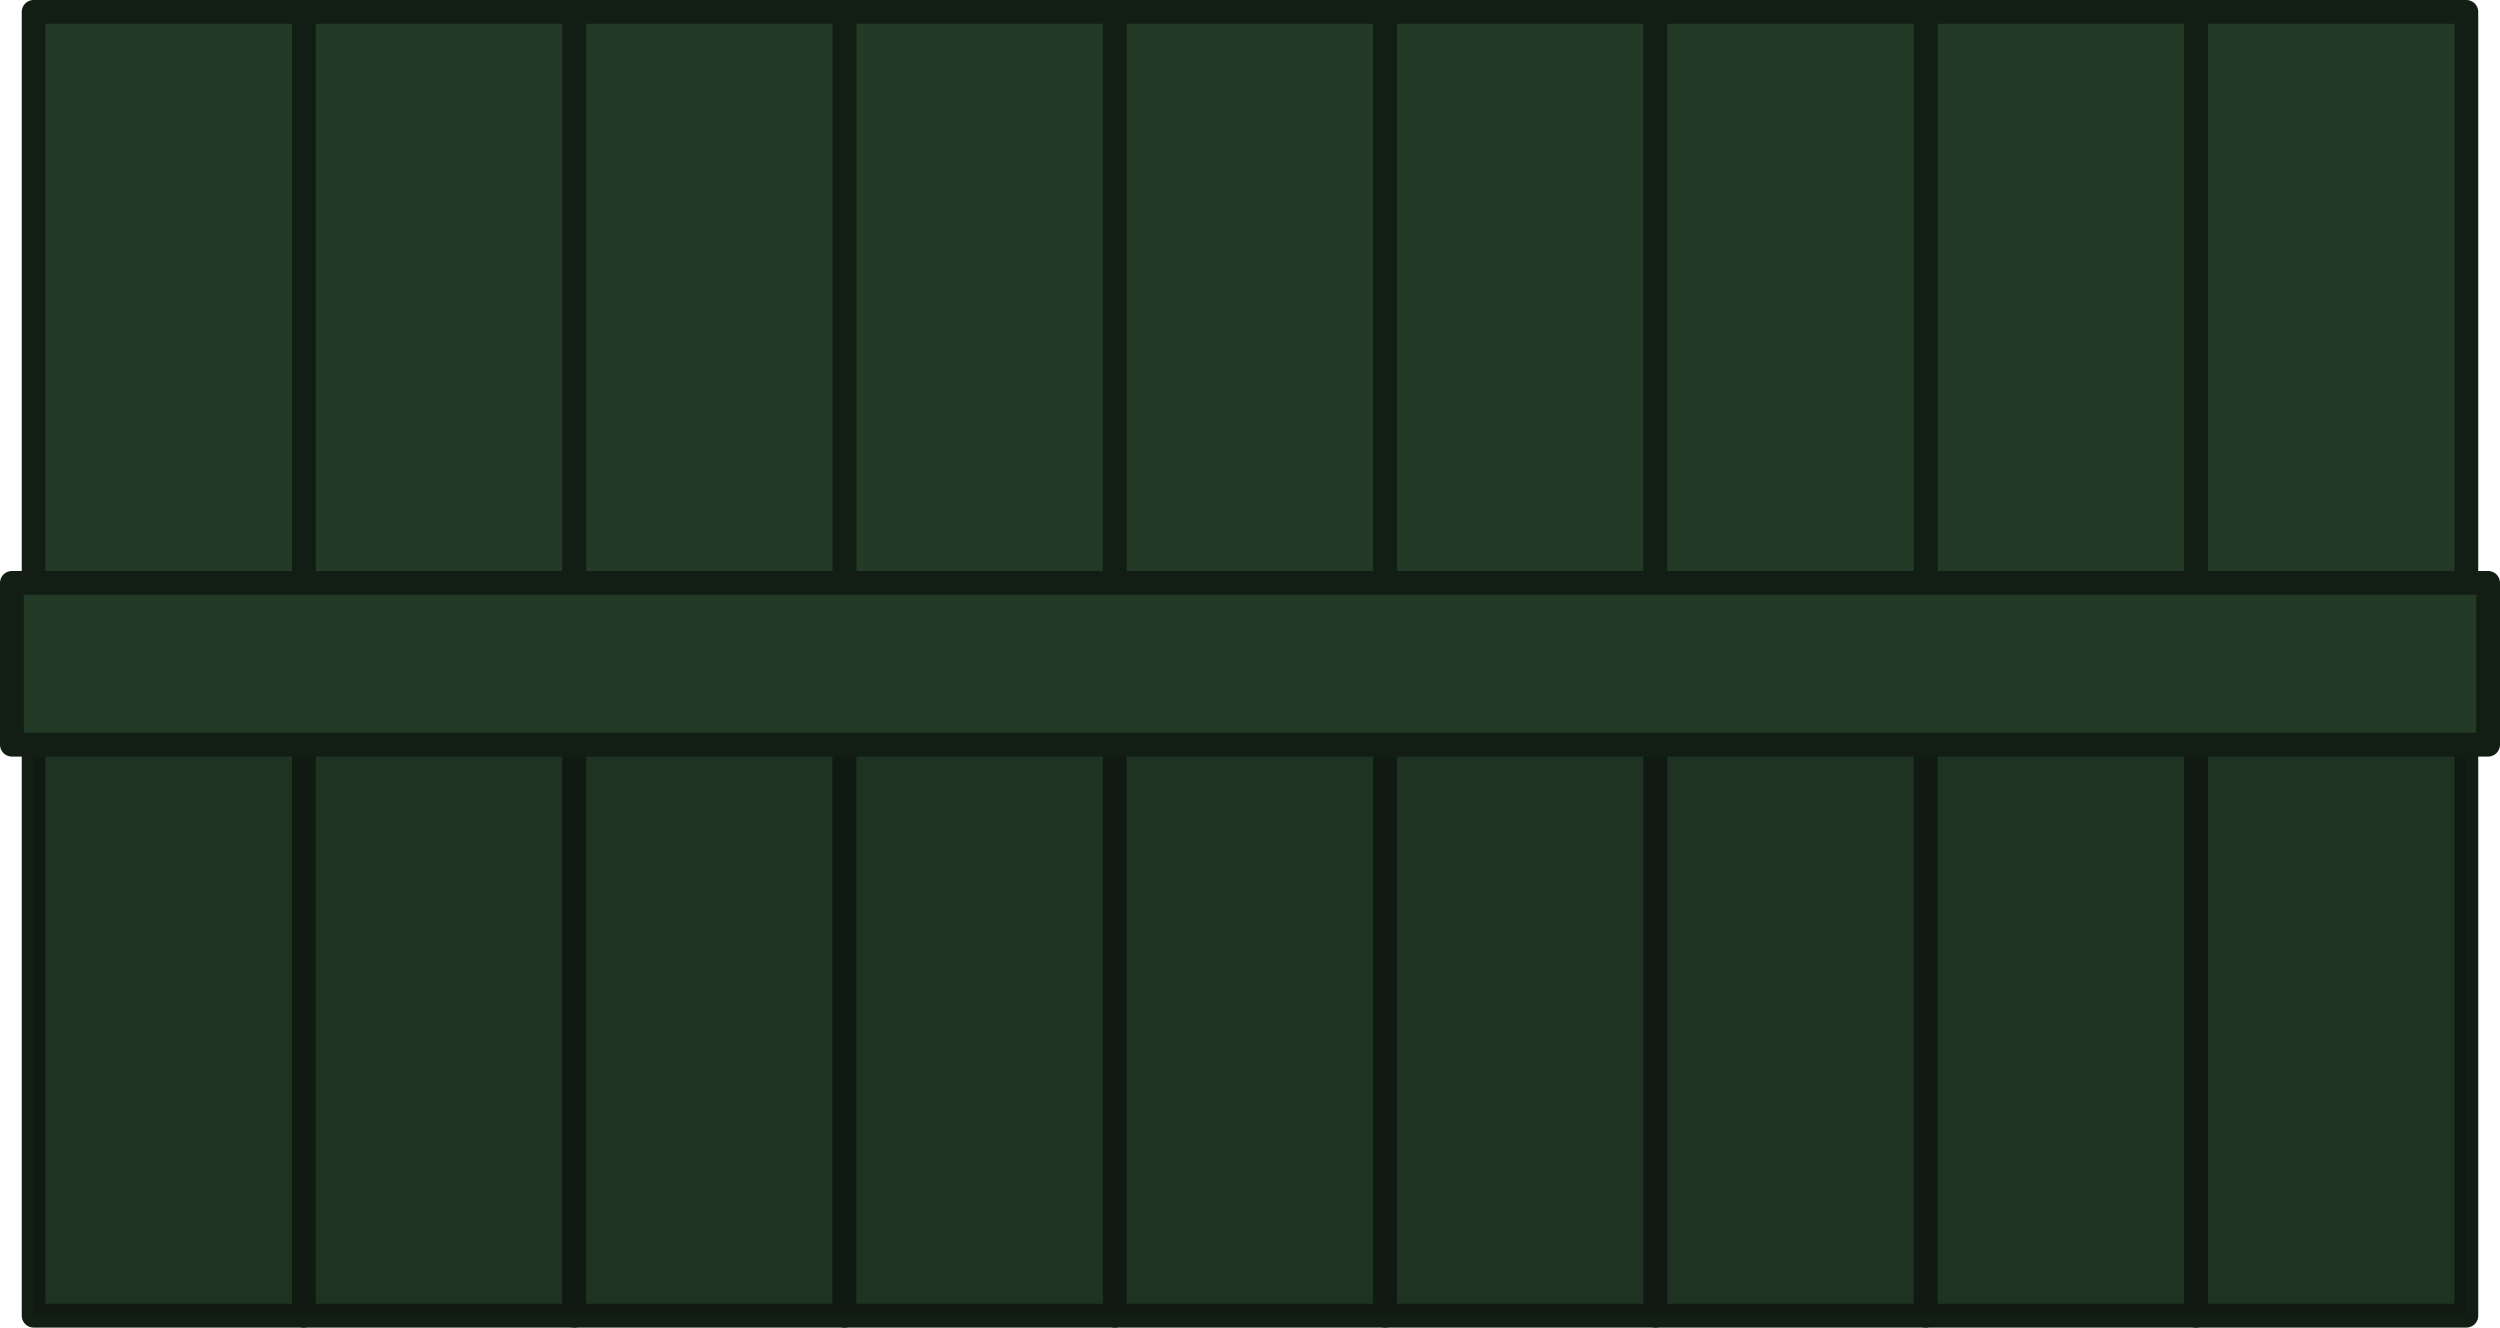 <?xml version="1.0" encoding="UTF-8" standalone="no"?>
<!-- Created with Inkscape (http://www.inkscape.org/) -->

<svg
   width="456.996"
   height="242.677"
   viewBox="0 0 483.654 256.833"
   version="1.1"
   id="svg1"
   xmlns="http://www.w3.org/2000/svg"
   xmlns:svg="http://www.w3.org/2000/svg">
  <defs
     id="defs1">
    <pattern
       patternUnits="userSpaceOnUse"
       width="338.127"
       height="182.912"
       patternTransform="translate(245,644)"
       preserveAspectRatio="xMidYMid"
       id="pattern30-5">
      <path
         id="rect75879-2"
         style="fill:#543d2b;fill-opacity:1;stroke-width:5.129;paint-order:markers stroke fill"
         d="M 0,0 V 182.912 H 338.127 V 0 Z" />
      <rect
         style="fill:#644c33;fill-opacity:1;stroke-width:1.54;paint-order:markers stroke fill"
         id="rect18-1-9"
         width="39.616"
         height="163.381"
         x="-136.367"
         y="-291.733"
         ry="3.602"
         rx="3.602"
         transform="matrix(0,-1,-1,0,0,0)" />
      <rect
         style="fill:#694c30;fill-opacity:1;stroke-width:1.54;paint-order:markers stroke fill"
         id="rect15-5-0"
         width="39.616"
         height="163.381"
         x="-90.502"
         y="-216.462"
         ry="3.602"
         rx="3.602"
         transform="matrix(0,-1,-1,0,0,0)" />
      <rect
         style="fill:#644c33;fill-opacity:1;stroke-width:1.54;paint-order:markers stroke fill"
         id="rect12-9-2"
         width="39.616"
         height="163.381"
         x="-45.341"
         y="-246.04"
         ry="3.602"
         rx="3.602"
         transform="matrix(0,-1,-1,0,0,0)" />
      <rect
         style="fill:#694c30;fill-opacity:1;stroke-width:1.54;paint-order:markers stroke fill"
         id="rect75881-8"
         width="39.616"
         height="163.381"
         x="-182.912"
         y="-338.127"
         ry="3.602"
         rx="3.602"
         transform="matrix(0,-1,-1,0,0,0)" />
      <rect
         style="fill:#644c33;fill-opacity:1;stroke-width:1.54;paint-order:markers stroke fill"
         id="rect75663-3"
         width="39.616"
         height="163.381"
         x="-182.912"
         y="-169.083"
         ry="3.602"
         rx="3.602"
         transform="matrix(0,-1,-1,0,0,0)" />
      <path
         id="rect11-9-8"
         style="fill:#694c30;fill-opacity:1;stroke-width:1.54;paint-order:markers stroke fill"
         d="M 0,5.725 V 45.342 h 73.051 c 1.996,0 3.602,-1.608 3.602,-3.604 V 9.326 c 0,-1.996 -1.606,-3.602 -3.602,-3.602 z" />
      <path
         id="rect13-1-0"
         style="fill:#694c30;fill-opacity:1;stroke-width:1.54;paint-order:markers stroke fill"
         d="m 255.648,5.726 c -1.995,0 -3.602,1.606 -3.602,3.602 V 41.74 c 0,1.996 1.606,3.602 3.602,3.602 h 82.479 V 5.726 Z" />
      <path
         id="rect14-4-4"
         style="fill:#644c33;fill-opacity:1;stroke-width:1.54;paint-order:markers stroke fill"
         d="m 0,50.828 v 39.615 h 43.395 c 1.996,0 3.602,-1.606 3.602,-3.602 V 54.43 c 0,-1.995 -1.606,-3.602 -3.602,-3.602 z" />
      <path
         id="rect16-9-0"
         style="fill:#644c33;fill-opacity:1;stroke-width:1.54;paint-order:markers stroke fill"
         d="m 226.148,50.77 c -1.996,0 -3.602,1.606 -3.602,3.602 v 32.412 c 0,1.995 1.606,3.604 3.602,3.604 H 338.127 V 50.77 Z" />
      <path
         id="rect17-1-9"
         style="fill:#694c30;fill-opacity:1;stroke-width:1.54;paint-order:markers stroke fill"
         d="m 0,96.727 v 39.617 h 118.332 c 1.996,0 3.602,-1.608 3.602,-3.604 v -32.412 c 0,-1.996 -1.606,-3.602 -3.602,-3.602 z" />
      <path
         id="rect19-0-1"
         style="fill:#694c30;fill-opacity:1;stroke-width:1.54;paint-order:markers stroke fill"
         d="m 301.754,96.738 c -1.995,0 -3.602,1.606 -3.602,3.602 v 32.412 c 0,1.995 1.606,3.604 3.602,3.604 h 36.373 V 96.738 Z" />
    </pattern>
  </defs>
  <g
     id="layer1"
     transform="translate(-137.319,-86.783)">
    <g
       id="g29"
       transform="matrix(2,0,0,2,17596.357,3470.048)">
      <rect
         style="fill:#223a26;fill-opacity:1;stroke:#121e14;stroke-width:2.3;stroke-linecap:round;stroke-linejoin:round;stroke-dasharray:none;stroke-opacity:1"
         id="rect24"
         width="26.147"
         height="126.117"
         x="-8726.265"
         y="-1690.482"
         rx="0"
         ry="0" />
      <rect
         style="fill:#223a26;fill-opacity:1;stroke:#121e14;stroke-width:2.3;stroke-linecap:round;stroke-linejoin:round;stroke-dasharray:none;stroke-opacity:1"
         id="rect24-5"
         width="26.147"
         height="126.117"
         x="-8700.118"
         y="-1690.482"
         rx="0"
         ry="0" />
      <rect
         style="fill:#223a26;fill-opacity:1;stroke:#121e14;stroke-width:2.3;stroke-linecap:round;stroke-linejoin:round;stroke-dasharray:none;stroke-opacity:1"
         id="rect24-39"
         width="26.147"
         height="126.117"
         x="-8673.972"
         y="-1690.482"
         rx="0"
         ry="0" />
      <rect
         style="fill:#223a26;fill-opacity:1;stroke:#121e14;stroke-width:2.3;stroke-linecap:round;stroke-linejoin:round;stroke-dasharray:none;stroke-opacity:1"
         id="rect24-36"
         width="26.147"
         height="126.117"
         x="-8647.825"
         y="-1690.482"
         rx="0"
         ry="0" />
      <rect
         style="fill:#223a26;fill-opacity:1;stroke:#121e14;stroke-width:2.3;stroke-linecap:round;stroke-linejoin:round;stroke-dasharray:none;stroke-opacity:1"
         id="rect24-4"
         width="26.147"
         height="126.117"
         x="-8621.679"
         y="-1690.482"
         rx="0"
         ry="0" />
      <rect
         style="fill:#223a26;fill-opacity:1;stroke:#121e14;stroke-width:2.3;stroke-linecap:round;stroke-linejoin:round;stroke-dasharray:none;stroke-opacity:1"
         id="rect24-8"
         width="26.147"
         height="126.117"
         x="-8595.533"
         y="-1690.482"
         rx="0"
         ry="0" />
      <rect
         style="fill:#223a26;fill-opacity:1;stroke:#121e14;stroke-width:2.3;stroke-linecap:round;stroke-linejoin:round;stroke-dasharray:none;stroke-opacity:1"
         id="rect24-2"
         width="26.147"
         height="126.117"
         x="-8569.387"
         y="-1690.482"
         rx="0"
         ry="0" />
      <rect
         style="fill:#223a26;fill-opacity:1;stroke:#121e14;stroke-width:2.3;stroke-linecap:round;stroke-linejoin:round;stroke-dasharray:none;stroke-opacity:1"
         id="rect24-37"
         width="26.147"
         height="126.117"
         x="-8543.24"
         y="-1690.482"
         rx="0"
         ry="0" />
      <rect
         style="fill:#223a26;fill-opacity:1;stroke:#121e14;stroke-width:2.3;stroke-linecap:round;stroke-linejoin:round;stroke-dasharray:none;stroke-opacity:1"
         id="rect24-53"
         width="26.147"
         height="126.117"
         x="-8517.094"
         y="-1690.482"
         rx="0"
         ry="0" />
      <rect
         style="fill:#000000;fill-opacity:0.119;stroke:none;stroke-width:2.3;stroke-linecap:square;stroke-linejoin:round;stroke-dasharray:none;stroke-opacity:1"
         id="rect64"
         width="235.318"
         height="55.232"
         x="-8726.265"
         y="-1619.598" />
      <rect
         style="fill:#223a26;fill-opacity:1;stroke:#121e14;stroke-width:2.3;stroke-linecap:square;stroke-linejoin:round;stroke-dasharray:none;stroke-opacity:1"
         id="rect63"
         width="239.527"
         height="15.652"
         x="-8728.369"
         y="-1635.25" />
    </g>
  </g>
</svg>
